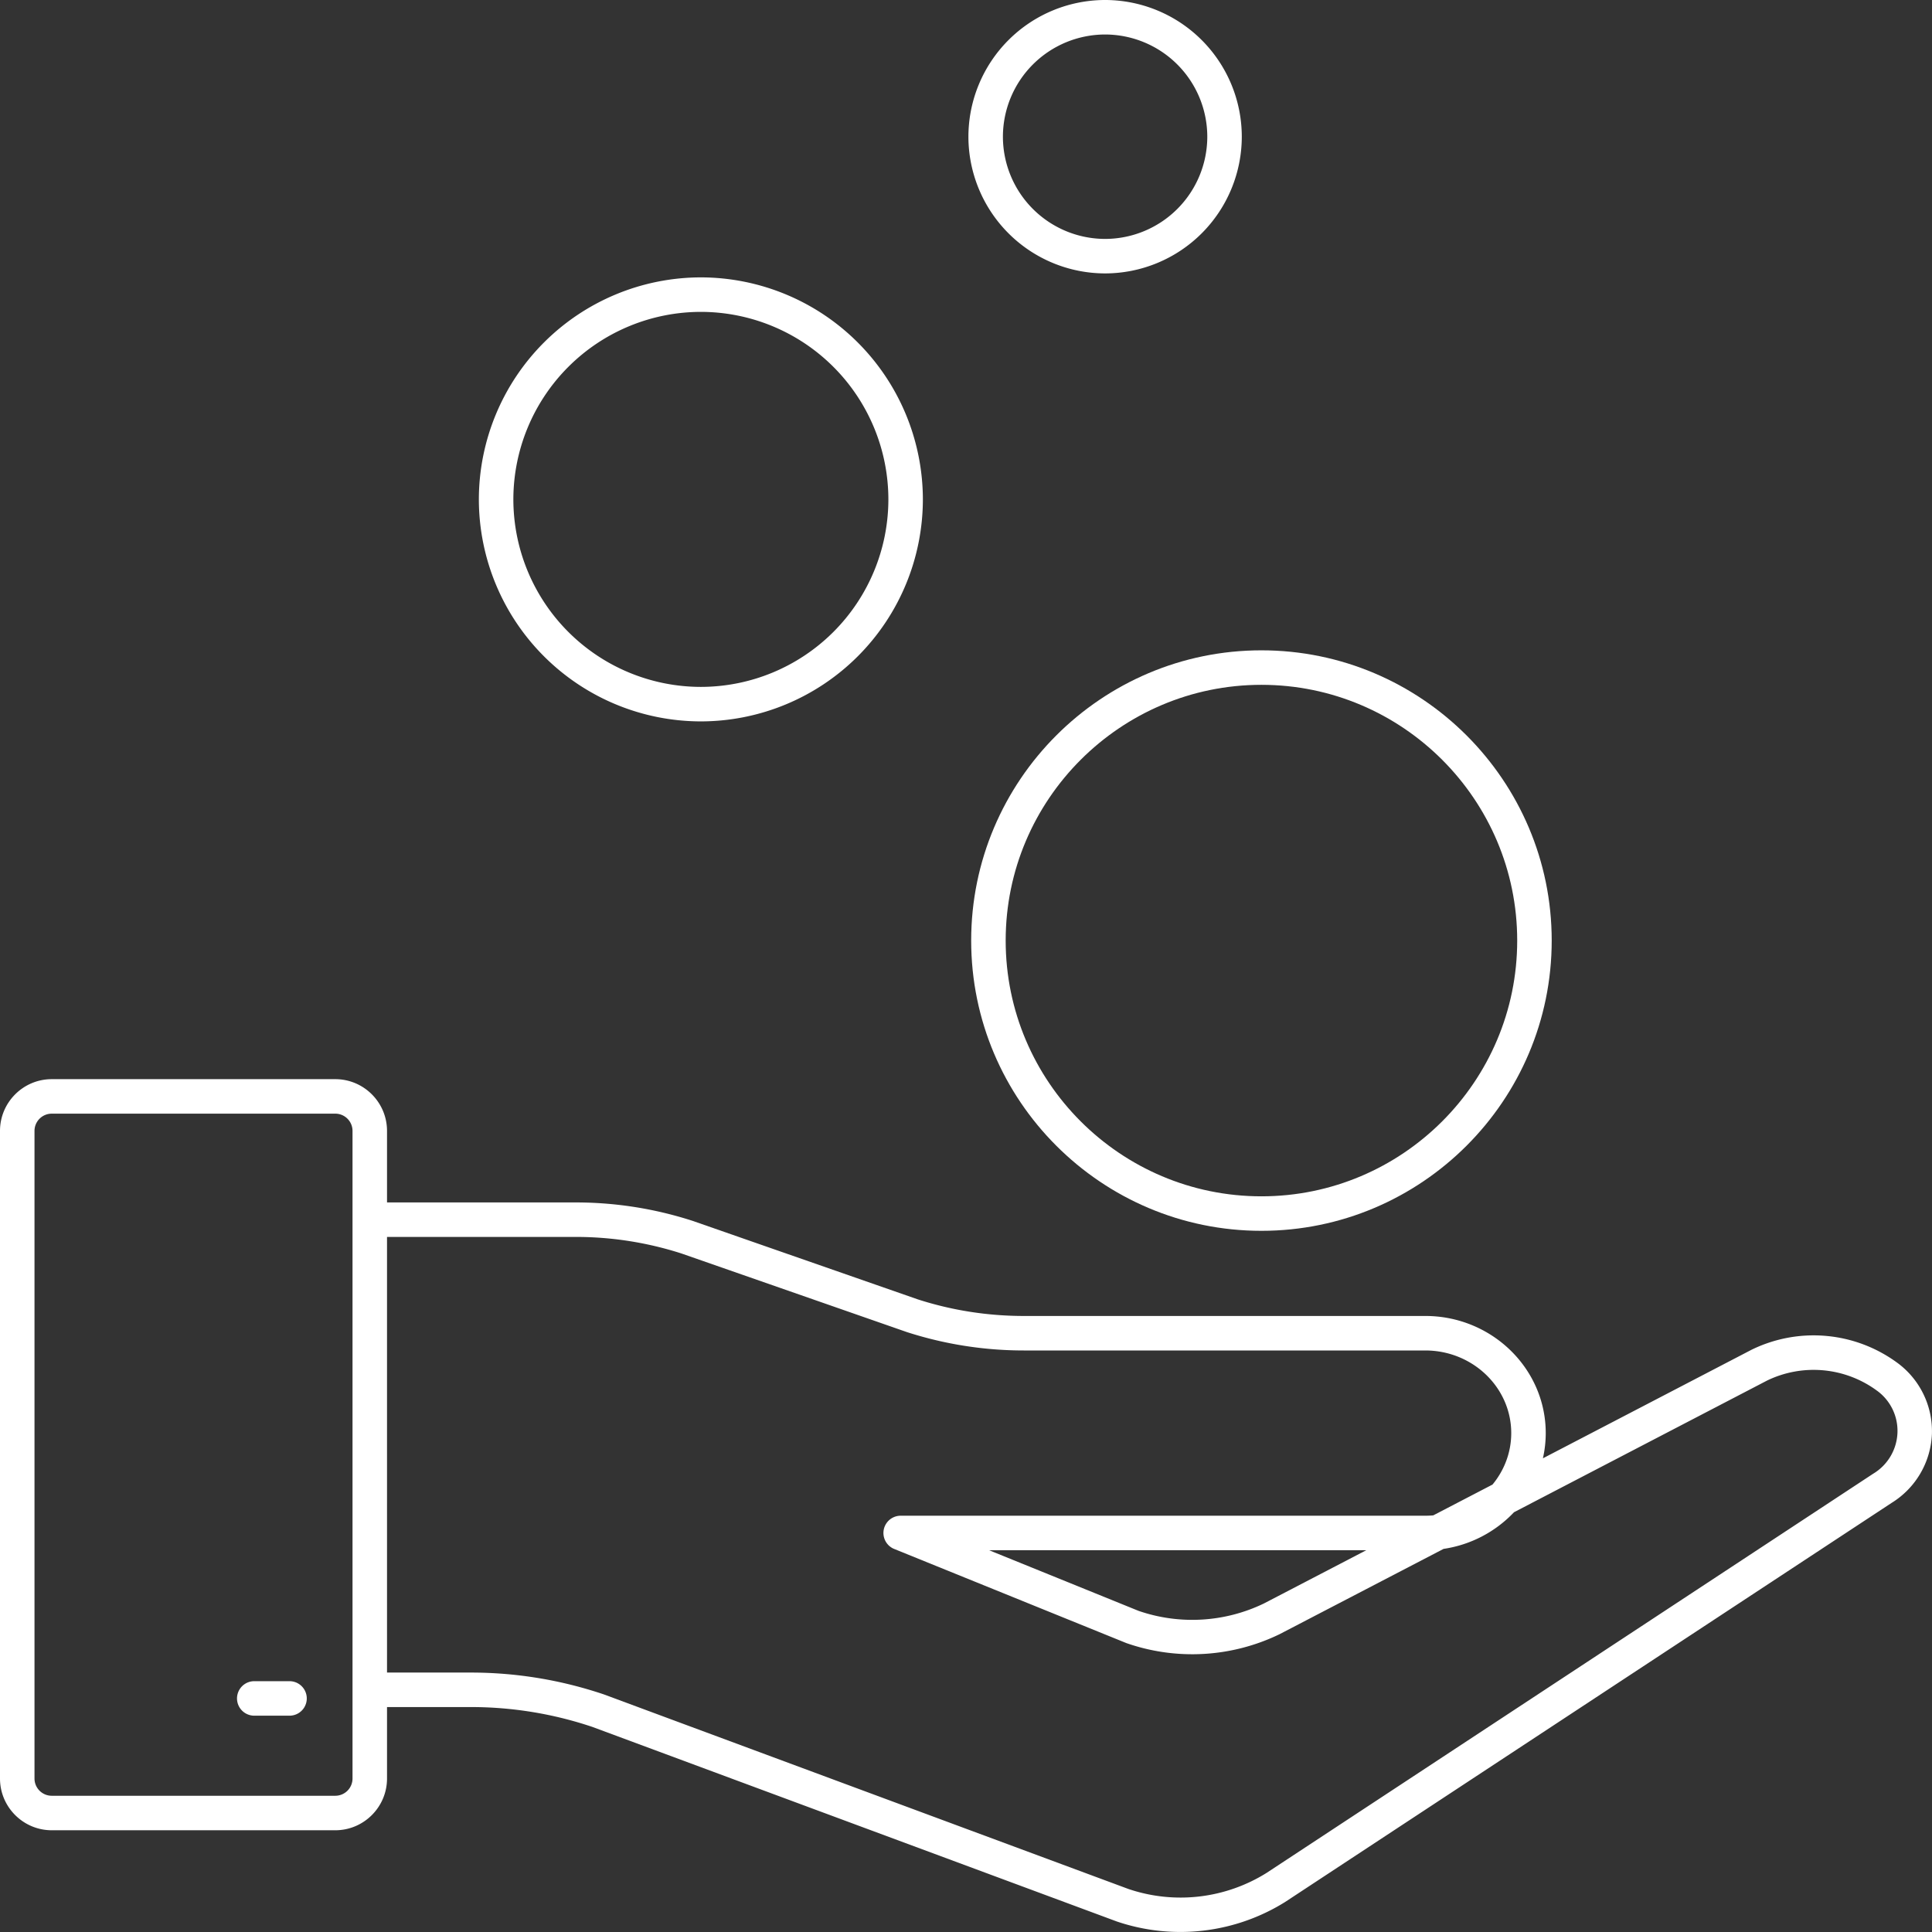 <svg xmlns="http://www.w3.org/2000/svg" width="56" height="56" viewBox="0 0 56 56"><rect x="0" y="0" width="56" height="56" fill="#333333" stroke="none"/><g><g><path fill="#fff" d="M54.98 39.491a2.46 2.46 0 0 1 1.018 2.072 2.466 2.466 0 0 1-1.167 1.998L37.25 55.13a5.738 5.738 0 0 1-4.876.566l-15.208-5.642a11.036 11.036 0 0 0-3.521-.574h-2.427v2.071c0 .827-.673 1.5-1.5 1.5H1.5c-.827 0-1.5-.673-1.5-1.5V32.78c0-.827.673-1.5 1.5-1.5h8.218c.827 0 1.5.673 1.5 1.5v2.073h5.466c1.156 0 2.296.18 3.391.534l6.528 2.276c.986.318 2.023.481 3.073.481h11.637c1.925 0 3.491 1.523 3.491 3.395 0 .251-.029.496-.082.731l6.05-3.148a4.094 4.094 0 0 1 4.208.369zM10.218 32.78a.5.5 0 0 0-.5-.5H1.5a.5.5 0 0 0-.5.5v18.771a.5.5 0 0 0 .5.5h8.218a.5.5 0 0 0 .5-.5zm44.073 9.939a1.45 1.45 0 0 0 .708-1.192 1.437 1.437 0 0 0-.607-1.227 3.096 3.096 0 0 0-3.172-.284l-7.336 3.817a3.519 3.519 0 0 1-2.041 1.062l-4.762 2.477a5.801 5.801 0 0 1-4.432.254l-6.731-2.729a.5.5 0 0 1 .188-.963h15.207c.078 0 .155-.004.23-.01l1.718-.893c.339-.41.543-.928.543-1.492 0-1.321-1.118-2.395-2.491-2.395H29.676c-1.154 0-2.295-.18-3.39-.533l-6.53-2.277a9.991 9.991 0 0 0-3.072-.481h-5.466V48.48h2.427c1.314 0 2.611.213 3.855.632l15.208 5.641a4.706 4.706 0 0 0 4.003-.465zm-25.622 2.215l4.334 1.758a4.776 4.776 0 0 0 3.629-.213l2.97-1.545z"/></g><g><path fill="#fff" d="M28.15 27.263c0-4.639 3.774-8.413 8.413-8.413s8.414 3.774 8.414 8.413-3.775 8.413-8.414 8.413c-4.639 0-8.413-3.774-8.413-8.413m8.413-7.413c-4.087 0-7.413 3.325-7.413 7.413s3.326 7.413 7.413 7.413c4.088 0 7.414-3.325 7.414-7.413s-3.326-7.413-7.414-7.413"/></g><g><path fill="#fff" d="M20.315 20.91a6.442 6.442 0 0 1-6.435-6.434 6.443 6.443 0 0 1 6.435-6.436 6.443 6.443 0 0 1 6.435 6.436 6.442 6.442 0 0 1-6.435 6.434m0-11.87a5.441 5.441 0 0 0-5.435 5.436 5.44 5.44 0 0 0 5.435 5.434 5.44 5.44 0 0 0 5.435-5.434 5.441 5.441 0 0 0-5.435-5.436"/></g><g><path fill="#fff" d="M8.392 48.73H7.37a.5.5 0 0 0 0 1h1.022a.5.5 0 0 0 0-1"/></g><g><path fill="#fff" d="M32.032 7.925a3.967 3.967 0 0 1-3.962-3.962A3.966 3.966 0 0 1 32.032 0a3.966 3.966 0 0 1 3.962 3.963 3.967 3.967 0 0 1-3.962 3.962m0-6.925a2.966 2.966 0 0 0-2.962 2.963 2.966 2.966 0 0 0 2.962 2.962 2.966 2.966 0 0 0 2.962-2.962A2.966 2.966 0 0 0 32.032 1"/></g></g></svg>